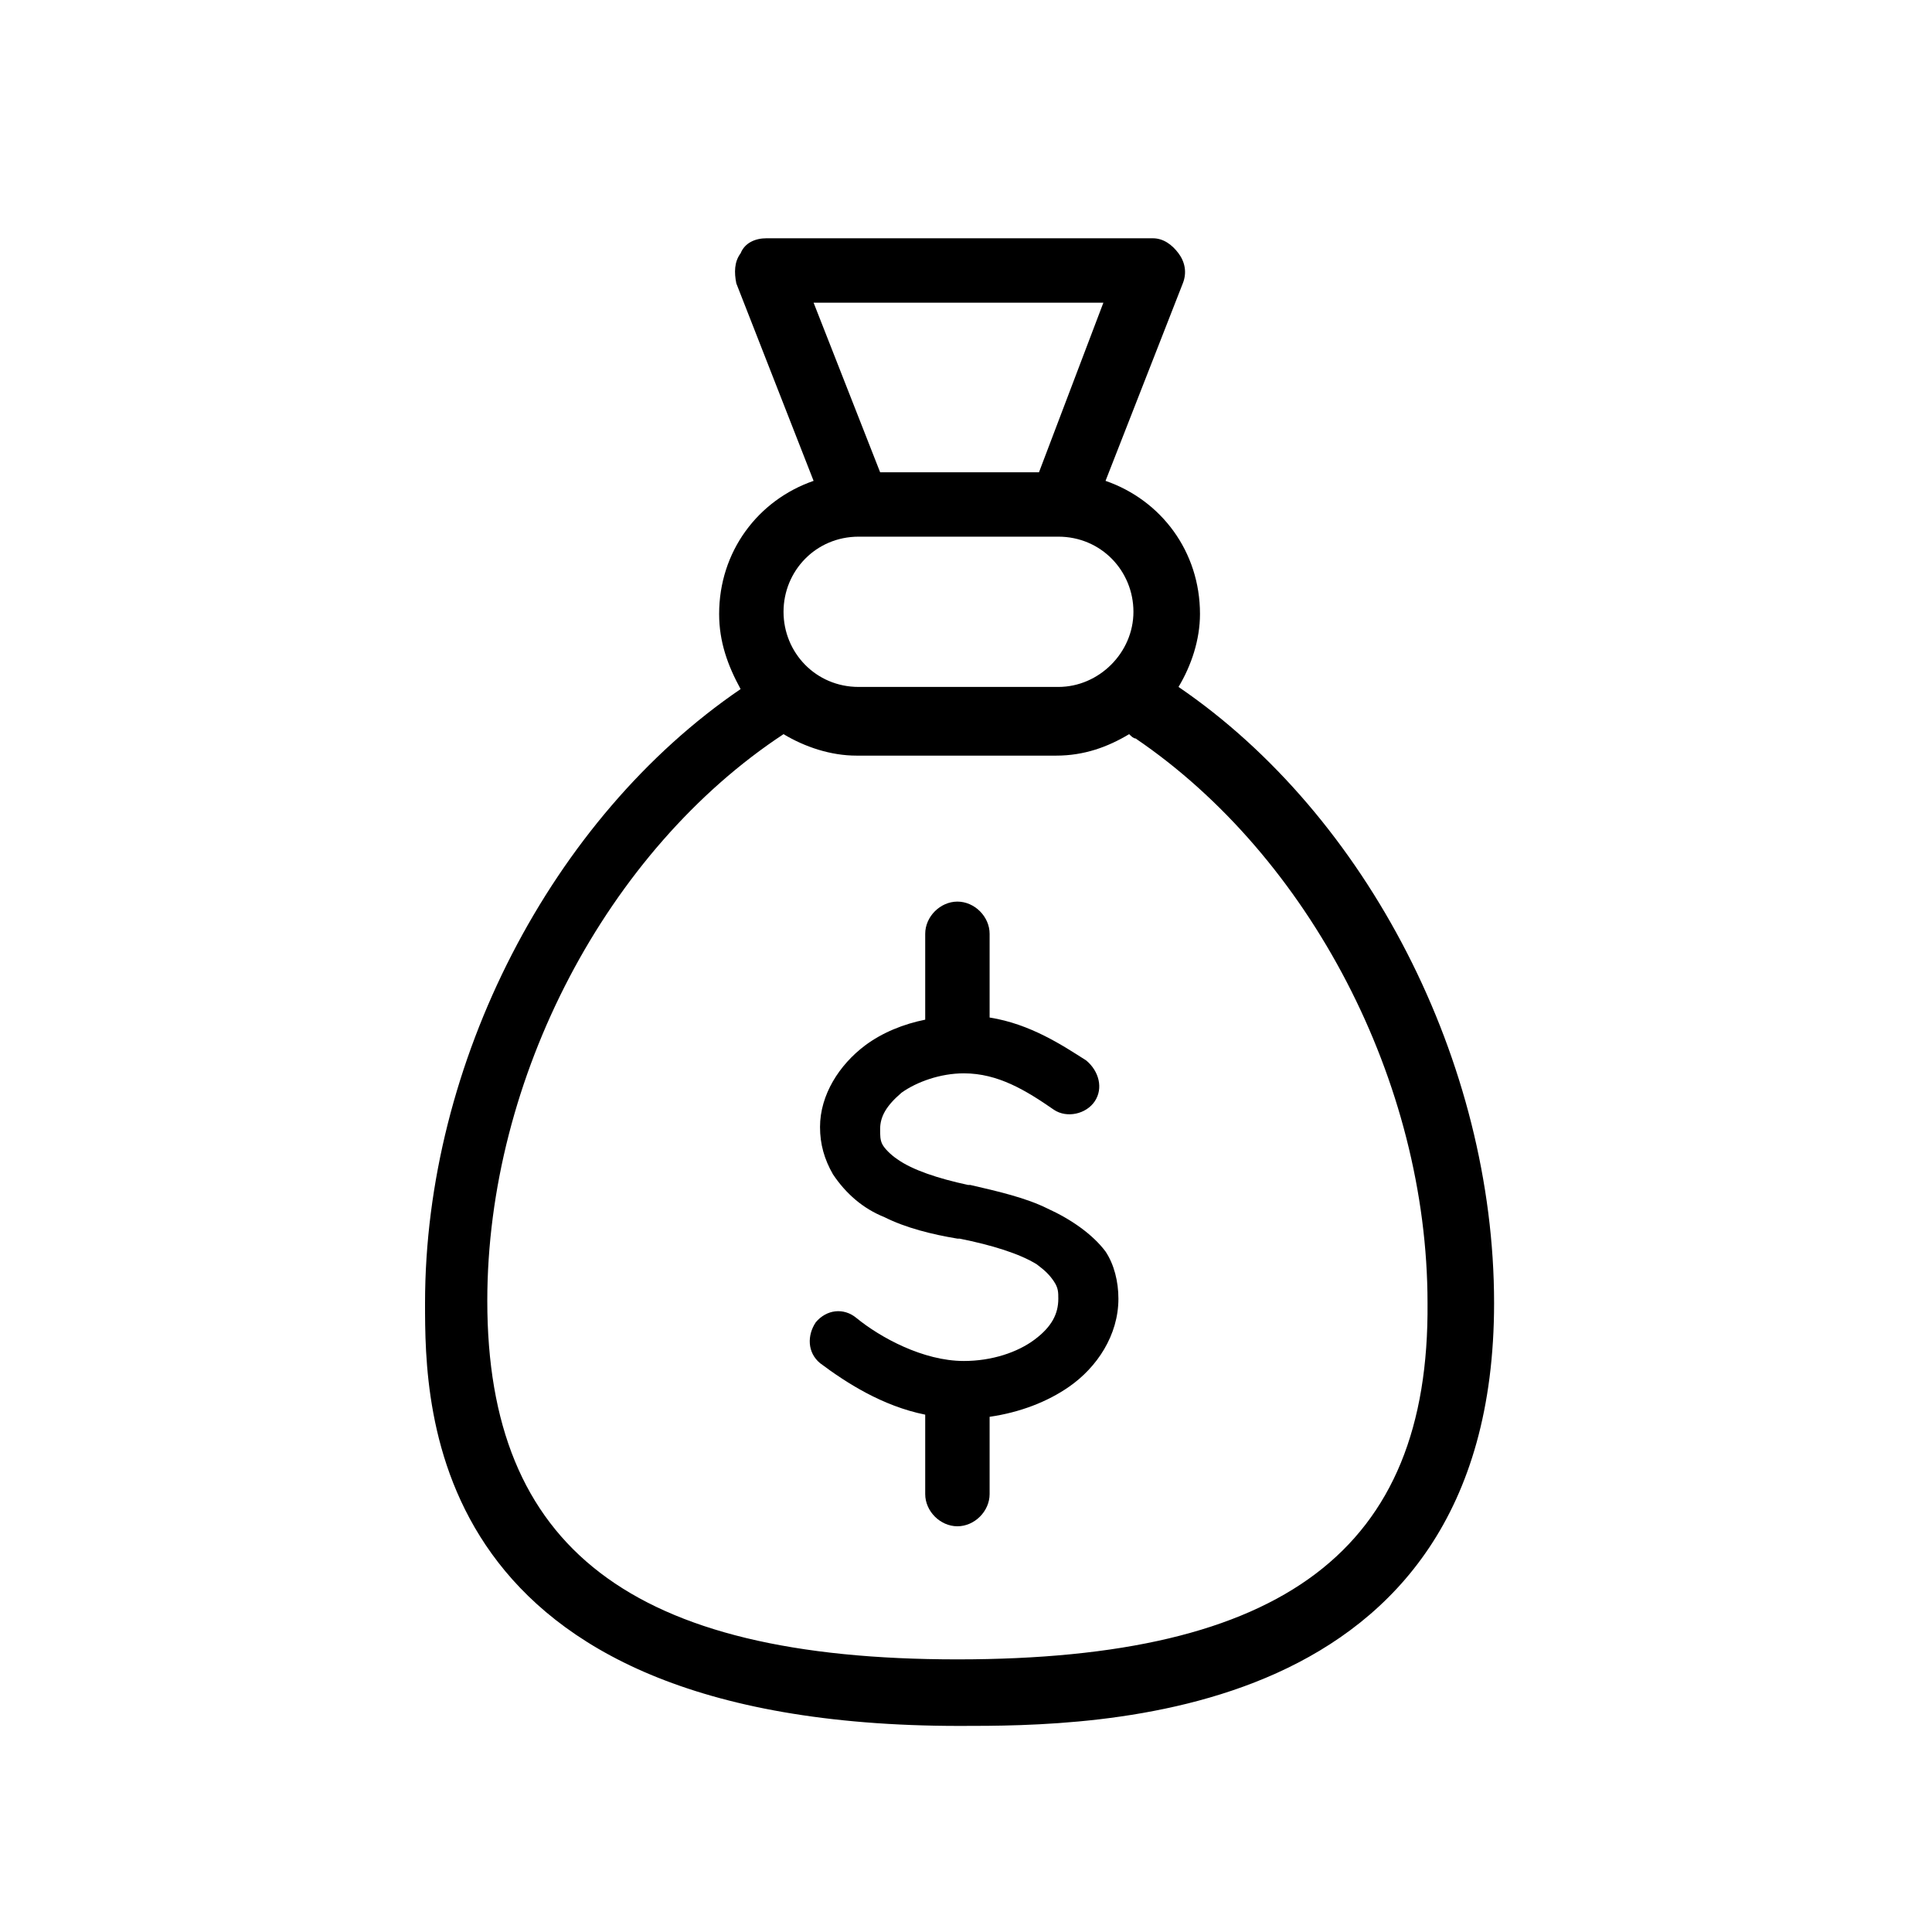 <svg xmlns="http://www.w3.org/2000/svg" viewBox="0 0 90 90" style="max-width:100%"><switch fill="currentColor"><g><g><path d="M54.9 32c.6-1 1-2.2 1-3.4 0-2.9-1.8-5.3-4.4-6.2l3.6-9.2c.2-.5.1-1-.2-1.4-.3-.4-.7-.7-1.2-.7h-18c-.5 0-1 .2-1.2.7-.3.4-.3.9-.2 1.4l3.6 9.2c-2.6.9-4.4 3.3-4.4 6.2 0 1.3.4 2.4 1 3.5-8.8 6-14.7 17.4-14.7 28.6 0 4.9 0 19.7 24.9 19.7 6.2 0 24.9 0 24.9-19.7 0-11.2-5.9-22.7-14.7-28.7zm-3.5-17.9l-3 7.9H41l-3.1-7.9h13.5zM40 25h9.3c2 0 3.5 1.6 3.5 3.5S51.2 32 49.3 32H40c-2 0-3.5-1.6-3.5-3.5S38 25 40 25zm4.6 52.3c-15.2 0-21.9-5.2-21.9-16.7 0-10.4 5.6-21 13.8-26.4 1 .6 2.2 1 3.4 1h9.3c1.3 0 2.4-.4 3.4-1 .1.1.2.2.3.2 8.1 5.5 13.6 16 13.6 26.3.1 11.5-6.7 16.6-21.9 16.6z"/><path d="M48.8 56.3c-1-.5-2.3-.8-3.6-1.1h-.1c-1.4-.3-2.6-.7-3.3-1.2-.3-.2-.6-.5-.7-.7-.1-.2-.1-.4-.1-.7 0-.6.3-1.1 1-1.7.7-.5 1.8-.9 2.9-.9 1.6 0 2.9.8 4.2 1.7.6.4 1.5.2 1.9-.4.4-.6.2-1.4-.4-1.9-1.1-.7-2.6-1.7-4.5-2v-3.9c0-.8-.7-1.5-1.5-1.5s-1.5.7-1.5 1.5v4c-1 .2-2 .6-2.8 1.2-1.2.9-2.1 2.3-2.1 3.8 0 .8.2 1.5.6 2.2.6.9 1.4 1.6 2.4 2 1 .5 2.2.8 3.4 1h.1c1.5.3 2.8.7 3.6 1.2.4.3.6.5.8.8.2.3.2.5.2.8 0 .7-.3 1.3-1.1 1.9-.8.6-2 1-3.3 1-1.9 0-3.9-1.1-5-2-.6-.5-1.4-.4-1.9.2-.4.6-.4 1.4.2 1.9 1.2.9 2.9 2 4.9 2.4v3.7c0 .8.7 1.5 1.5 1.5s1.5-.7 1.5-1.5V66c1.4-.2 2.7-.7 3.7-1.4 1.3-.9 2.3-2.4 2.3-4.1 0-.8-.2-1.6-.6-2.2-.6-.8-1.6-1.5-2.7-2z"/></g></g></switch></svg>